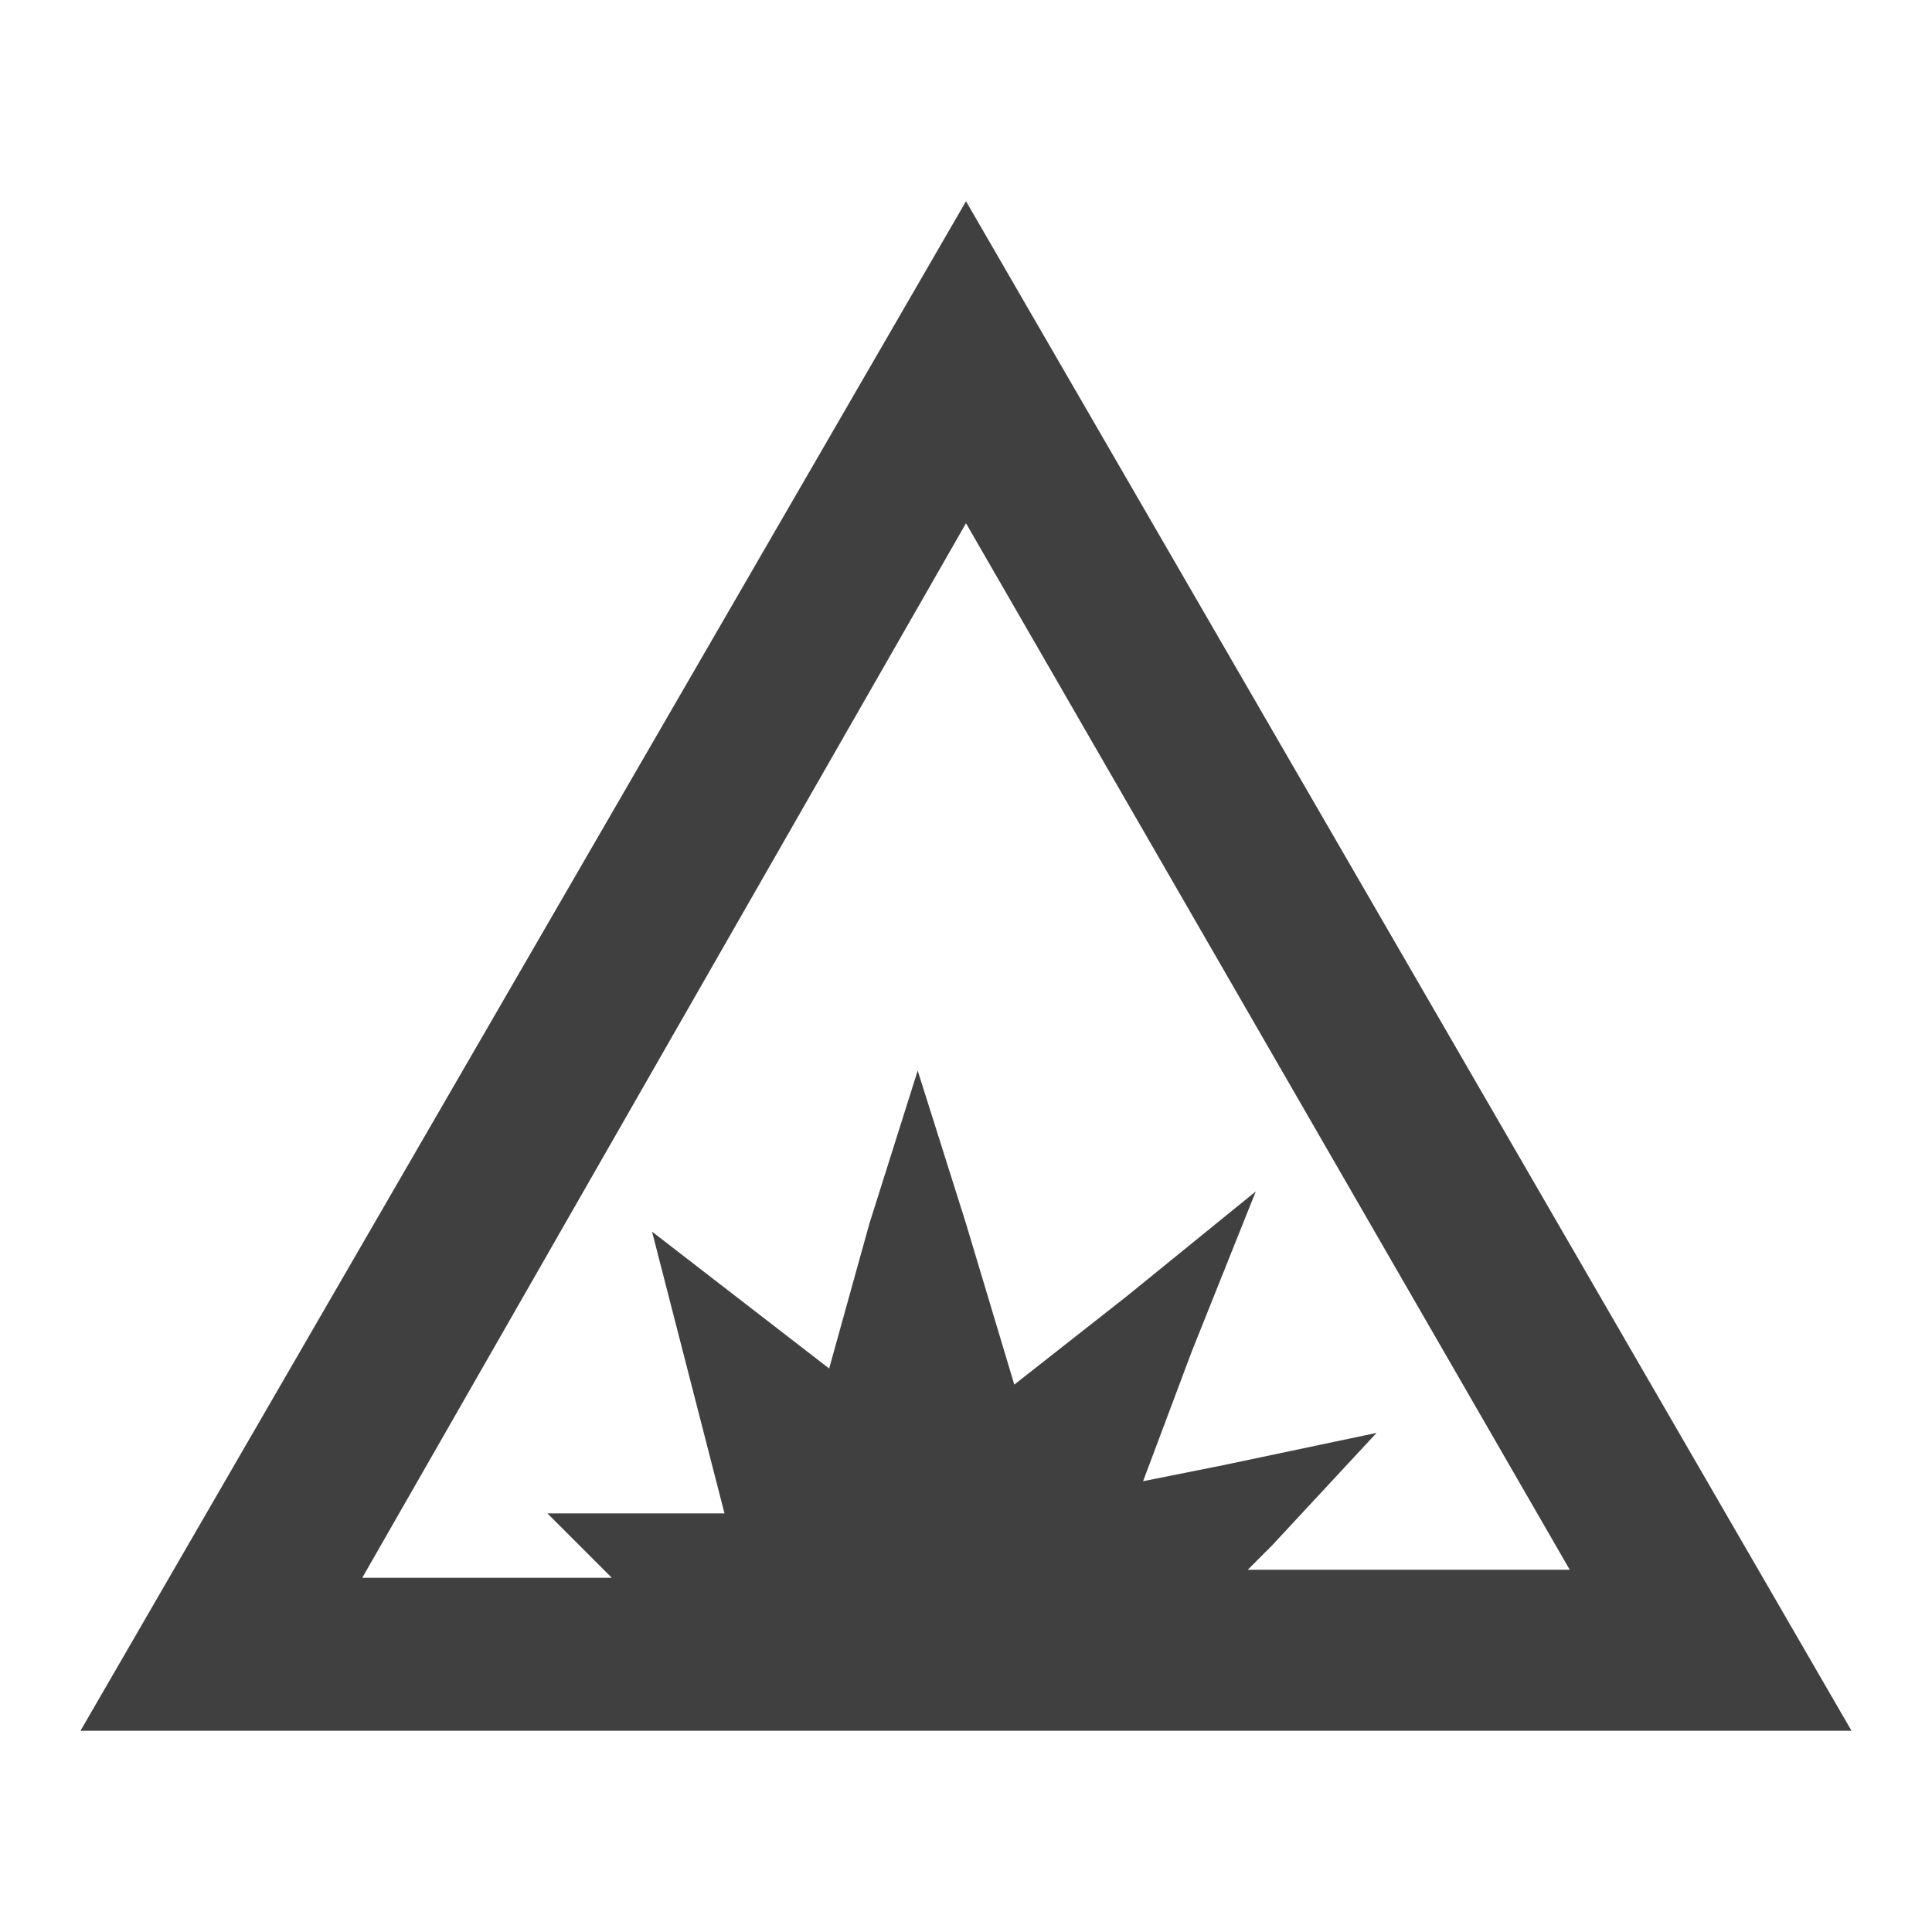 <?xml version="1.0" encoding="utf-8"?>
<!-- Generator: Adobe Illustrator 21.1.0, SVG Export Plug-In . SVG Version: 6.00 Build 0)  -->
<svg version="1.1" id="Layer_2" xmlns="http://www.w3.org/2000/svg" xmlns:xlink="http://www.w3.org/1999/xlink" x="0px" y="0px"
	 viewBox="0 0 24 24" style="enable-background:new 0 0 24 24;" xml:space="preserve">
<style type="text/css">
	.st0{fill:#404040;}
</style>
<path class="st0" d="M12,2.5l-11,19h22L12,2.5z M12,6.5l7.5,13h-4l0.3-0.3l1.3-1.4l-1.9,0.4l-1,0.2l0.6-1.6l0.8-2L14,16.1l-1.4,1.1
	l-0.6-2l-0.6-1.9l-0.6,1.9l-0.5,1.8l-2.2-1.7l0.9,3.5H8.3H6.8l0.8,0.8H4.5L12,6.5z"/>
</svg>

